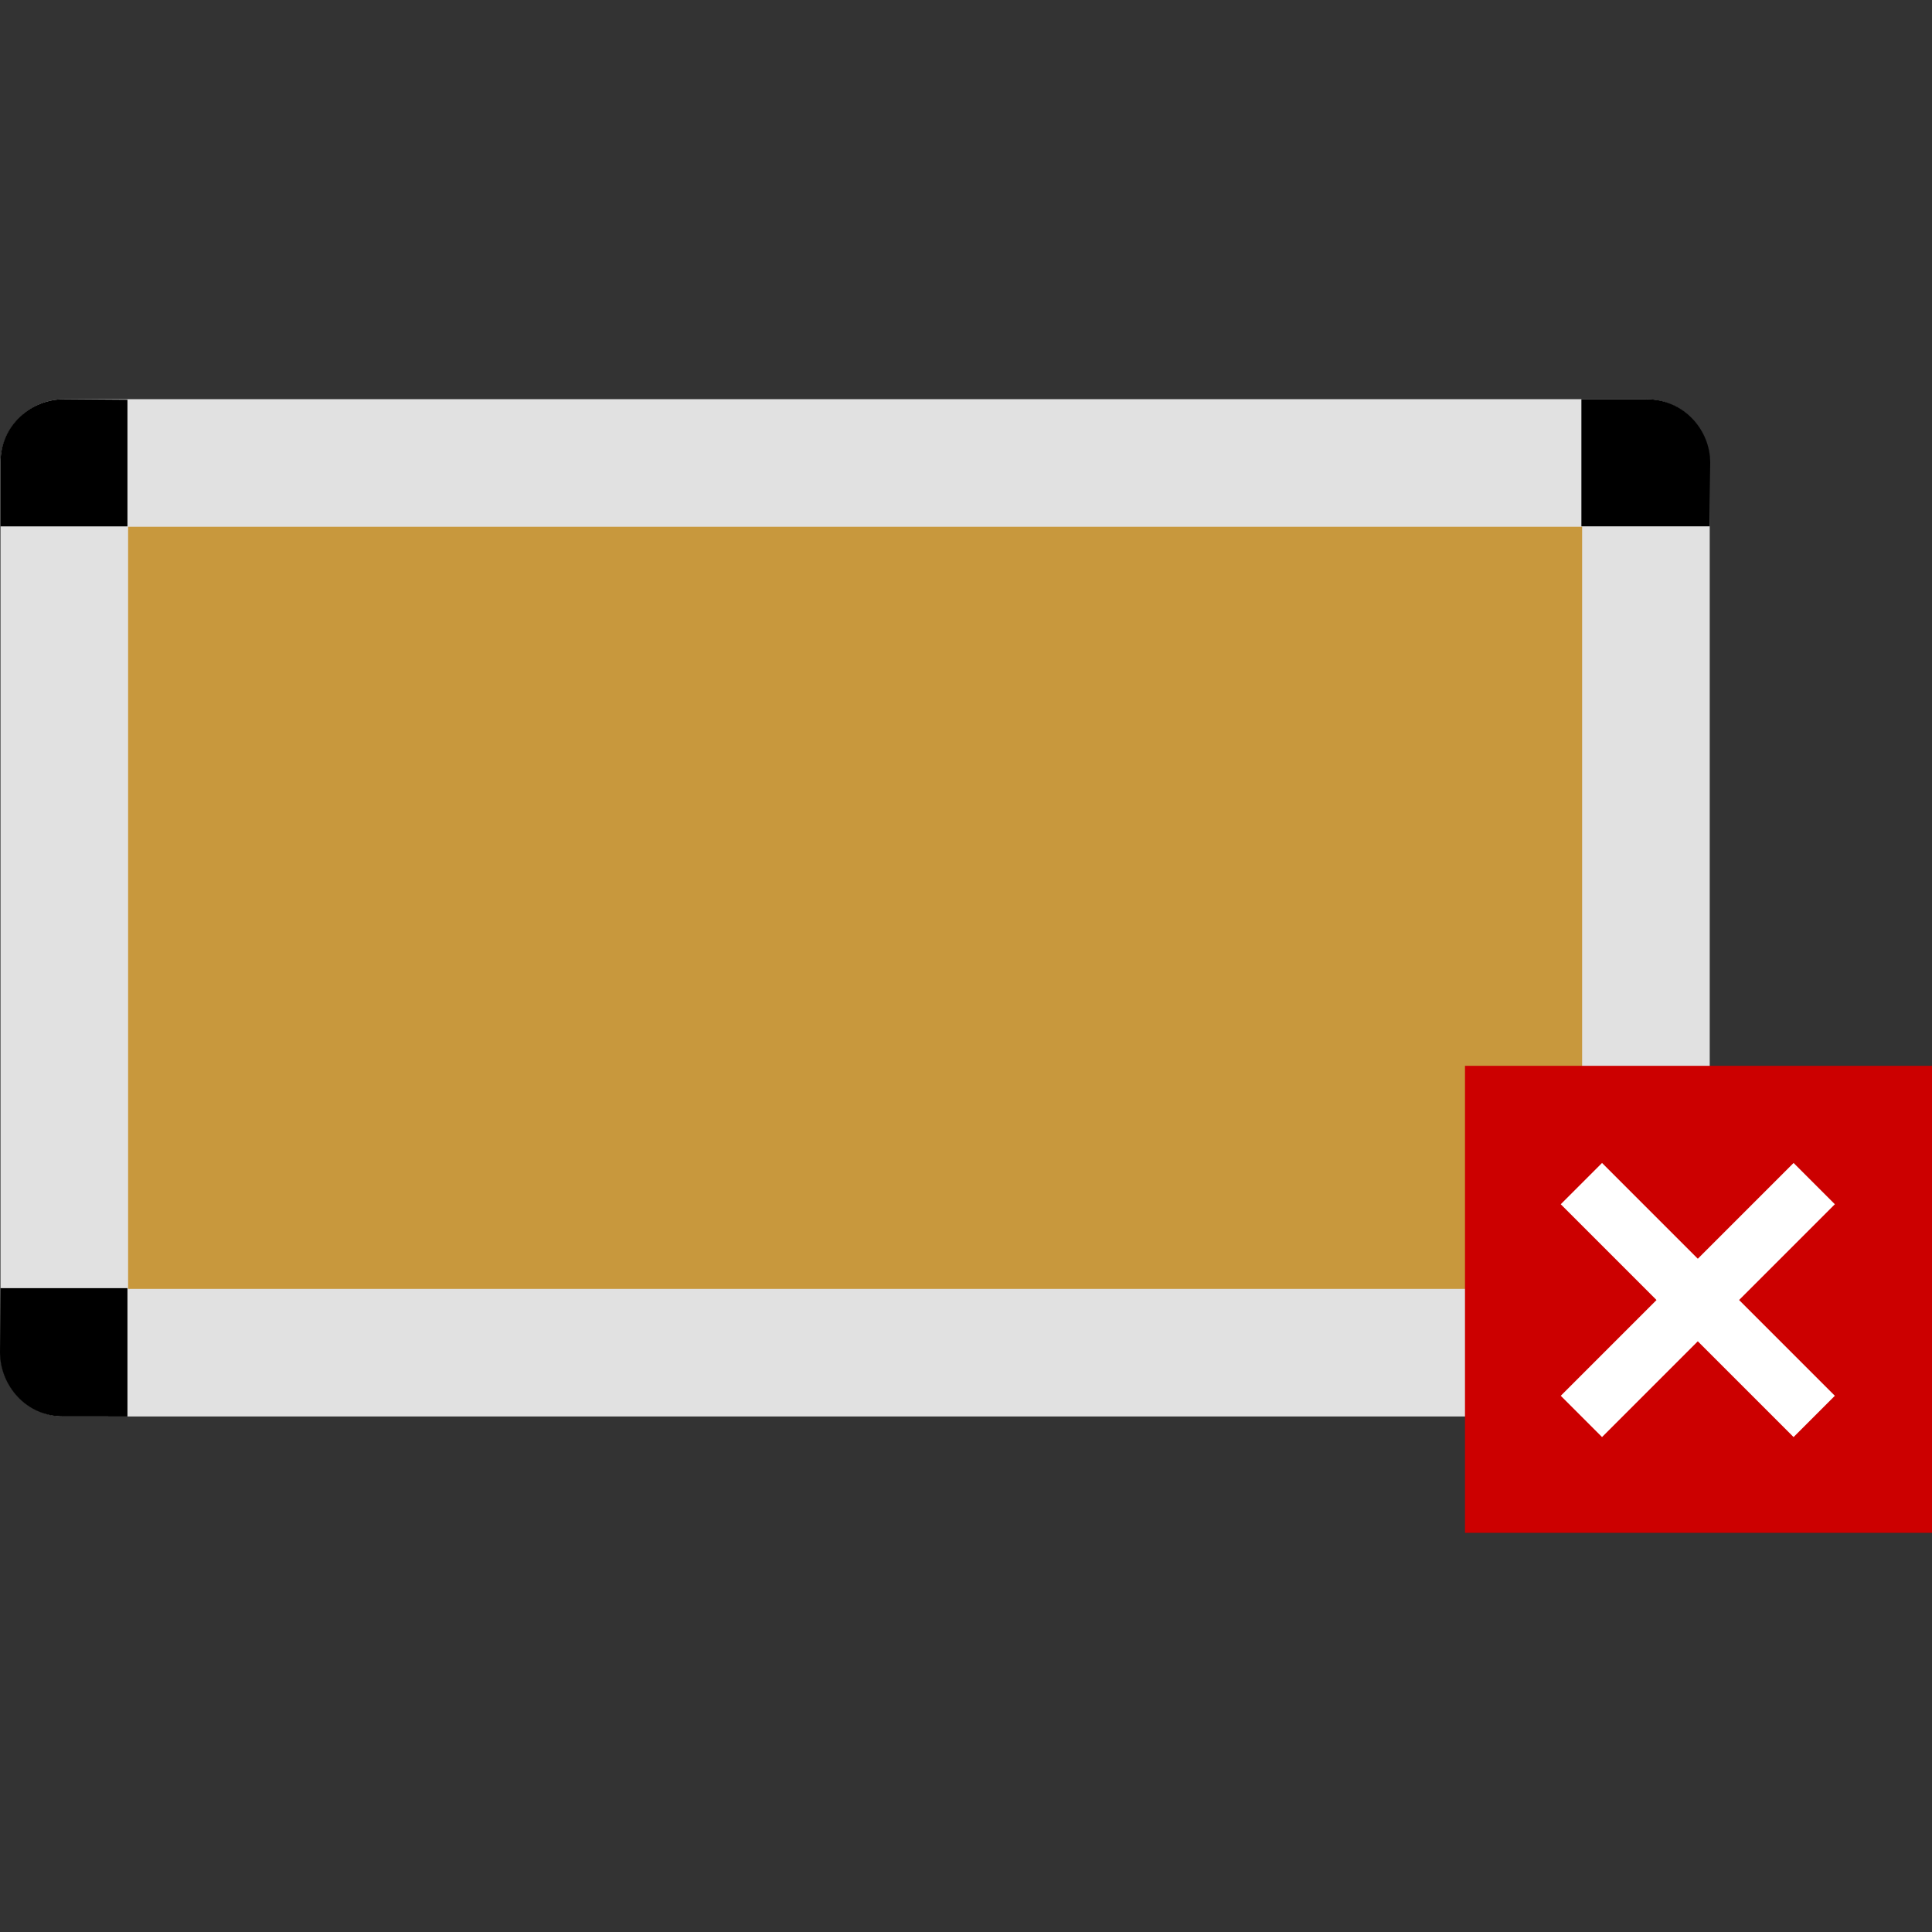 <?xml version="1.0" encoding="UTF-8" standalone="no"?>
<!-- Created with Inkscape (http://www.inkscape.org/) -->

<svg
   xmlns:dc="http://purl.org/dc/elements/1.1/"
   xmlns:cc="http://creativecommons.org/ns#"
   xmlns:rdf="http://www.w3.org/1999/02/22-rdf-syntax-ns#"
   xmlns:svg="http://www.w3.org/2000/svg"
   xmlns="http://www.w3.org/2000/svg"
   xmlns:sodipodi="http://sodipodi.sourceforge.net/DTD/sodipodi-0.dtd"
   xmlns:inkscape="http://www.inkscape.org/namespaces/inkscape"
   width="264.763mm"
   height="264.763mm"
   viewBox="0 0 264.763 264.763"
   version="1.1"
   id="svg8"
   inkscape:version="0.92.5 (2060ec1f9f, 2020-04-08)"
   sodipodi:docname="close_tab.svg"
   inkscape:export-filename="/mnt/Data/Developpement/Projets Programmation/Projets InDev/Projets Java/PostThat/assets/close_tab.png"
   inkscape:export-xdpi="6.1398287"
   inkscape:export-ydpi="6.1398287">
  <rect x="0" y="0" width="264.763" height="264.763" fill="#333333" stroke="none"/>
  <defs
     id="defs2" />
  <sodipodi:namedview
     id="base"
     pagecolor="#ffffff"
     bordercolor="#666666"
     borderopacity="1.0"
     inkscape:pageopacity="0.0"
     inkscape:pageshadow="2"
     inkscape:zoom="0.5"
     inkscape:cx="-41.16386"
     inkscape:cy="548.14169"
     inkscape:document-units="mm"
     inkscape:current-layer="layer1"
     showgrid="false"
     showguides="true"
     inkscape:window-width="1920"
     inkscape:window-height="1016"
     inkscape:window-x="0"
     inkscape:window-y="27"
     inkscape:window-maximized="1"
     inkscape:pagecheckerboard="true"
     inkscape:guide-bbox="true" />
  <g
     inkscape:label="Layer 1"
     inkscape:groupmode="layer"
     id="layer1"
     transform="translate(4.872,61.567)">
    <g
       id="g913"
       transform="translate(0,-54.702)">
      <g
         transform="translate(4.336,-29.25)"
         id="g828">
        <rect
           style="fill:#c8983d;fill-opacity:1;stroke:#e1e1e1;stroke-width:17.488;stroke-linecap:round;stroke-linejoin:round;stroke-miterlimit:4;stroke-dasharray:none;stroke-opacity:1"
           id="rect815"
           width="216.747"
           height="121.92"
           x="-0.396"
           y="85.835"
           inkscape:export-filename="/mnt/Data/Developpement/Projets Programmation/Projets InDev/Projets Java/EclipseWorkspace/PostThat/assets/board.png"
           inkscape:export-xdpi="27.76018"
           inkscape:export-ydpi="27.76018" />
        <path
           style="fill:#000000;fill-opacity:1;stroke:none;stroke-width:0.265px;stroke-linecap:butt;stroke-linejoin:miter;stroke-opacity:1"
           d="M 8.259,94.517 H -9.141 l 0.001,-8.757 c 0,-5.15 4.248,-8.662 8.659,-8.662 l 8.74,0.066 v 17.352"
           id="path872"
           inkscape:connector-curvature="0"
           sodipodi:nodetypes="cccccc"
           inkscape:export-filename="/mnt/Data/Developpement/Projets Programmation/Projets InDev/Projets Java/EclipseWorkspace/PostThat/assets/board.png"
           inkscape:export-xdpi="27.76018"
           inkscape:export-ydpi="27.76018" />
        <path
           style="fill:#000000;fill-opacity:1;stroke:none;stroke-width:0.266px;stroke-linecap:butt;stroke-linejoin:miter;stroke-opacity:1"
           d="m 8.259,198.912 v 17.587 l -8.781,-0.001 c -5.164,0 -8.686,-4.294 -8.686,-8.752 l 0.066,-8.834 H 8.259"
           id="path872-7"
           inkscape:connector-curvature="0"
           sodipodi:nodetypes="cccccc"
           inkscape:export-filename="/mnt/Data/Developpement/Projets Programmation/Projets InDev/Projets Java/EclipseWorkspace/PostThat/assets/board.png"
           inkscape:export-xdpi="27.76018"
           inkscape:export-ydpi="27.76018" />
        <path
           style="fill:#000000;fill-opacity:1;stroke:none;stroke-width:0.268px;stroke-linecap:butt;stroke-linejoin:miter;stroke-opacity:1"
           d="m 207.508,198.912 h 17.587 l -0.001,8.872 c 0,5.217 -4.294,8.776 -8.752,8.776 l -8.834,-0.067 v -17.581"
           id="path872-7-5"
           inkscape:connector-curvature="0"
           sodipodi:nodetypes="cccccc"
           inkscape:export-filename="/mnt/Data/Developpement/Projets Programmation/Projets InDev/Projets Java/EclipseWorkspace/PostThat/assets/board.png"
           inkscape:export-xdpi="27.76018"
           inkscape:export-ydpi="27.76018" />
        <path
           style="fill:#000000;fill-opacity:1;stroke:none;stroke-width:0.267px;stroke-linecap:butt;stroke-linejoin:miter;stroke-opacity:1"
           d="M 207.508,94.517 V 77.087 l 8.875,9.91e-4 c 5.219,0 8.779,4.256 8.779,8.674 l -0.067,8.755 h -17.587"
           id="path872-7-5-3"
           inkscape:connector-curvature="0"
           sodipodi:nodetypes="cccccc"
           inkscape:export-filename="/mnt/Data/Developpement/Projets Programmation/Projets InDev/Projets Java/EclipseWorkspace/PostThat/assets/board.png"
           inkscape:export-xdpi="27.76018"
           inkscape:export-ydpi="27.76018" />
      </g>
      <g
         inkscape:label="Layer 1"
         id="layer1-5"
         transform="translate(132.013,18.833)">
        <rect
           style="opacity:1;fill:#cc0000;fill-opacity:1;stroke:none;stroke-width:2.692;stroke-linecap:round;stroke-linejoin:round;stroke-miterlimit:4;stroke-dasharray:none;stroke-opacity:1"
           id="rect815-6"
           width="64"
           height="64"
           x="63.878"
           y="120.363"
           ry="0" />
        <path
           style="fill:none;stroke:#ffffff;stroke-width:8;stroke-linecap:butt;stroke-linejoin:miter;stroke-miterlimit:4;stroke-dasharray:none;stroke-opacity:1"
           d="M 79.831,168.41 111.737,136.504"
           id="path817"
           inkscape:connector-curvature="0" />
        <path
           style="fill:none;stroke:#ffffff;stroke-width:8;stroke-linecap:butt;stroke-linejoin:miter;stroke-miterlimit:4;stroke-dasharray:none;stroke-opacity:1"
           d="M 111.737,168.41 79.831,136.504"
           id="path817-3"
           inkscape:connector-curvature="0" />
      </g>
    </g>
  </g>
</svg>
